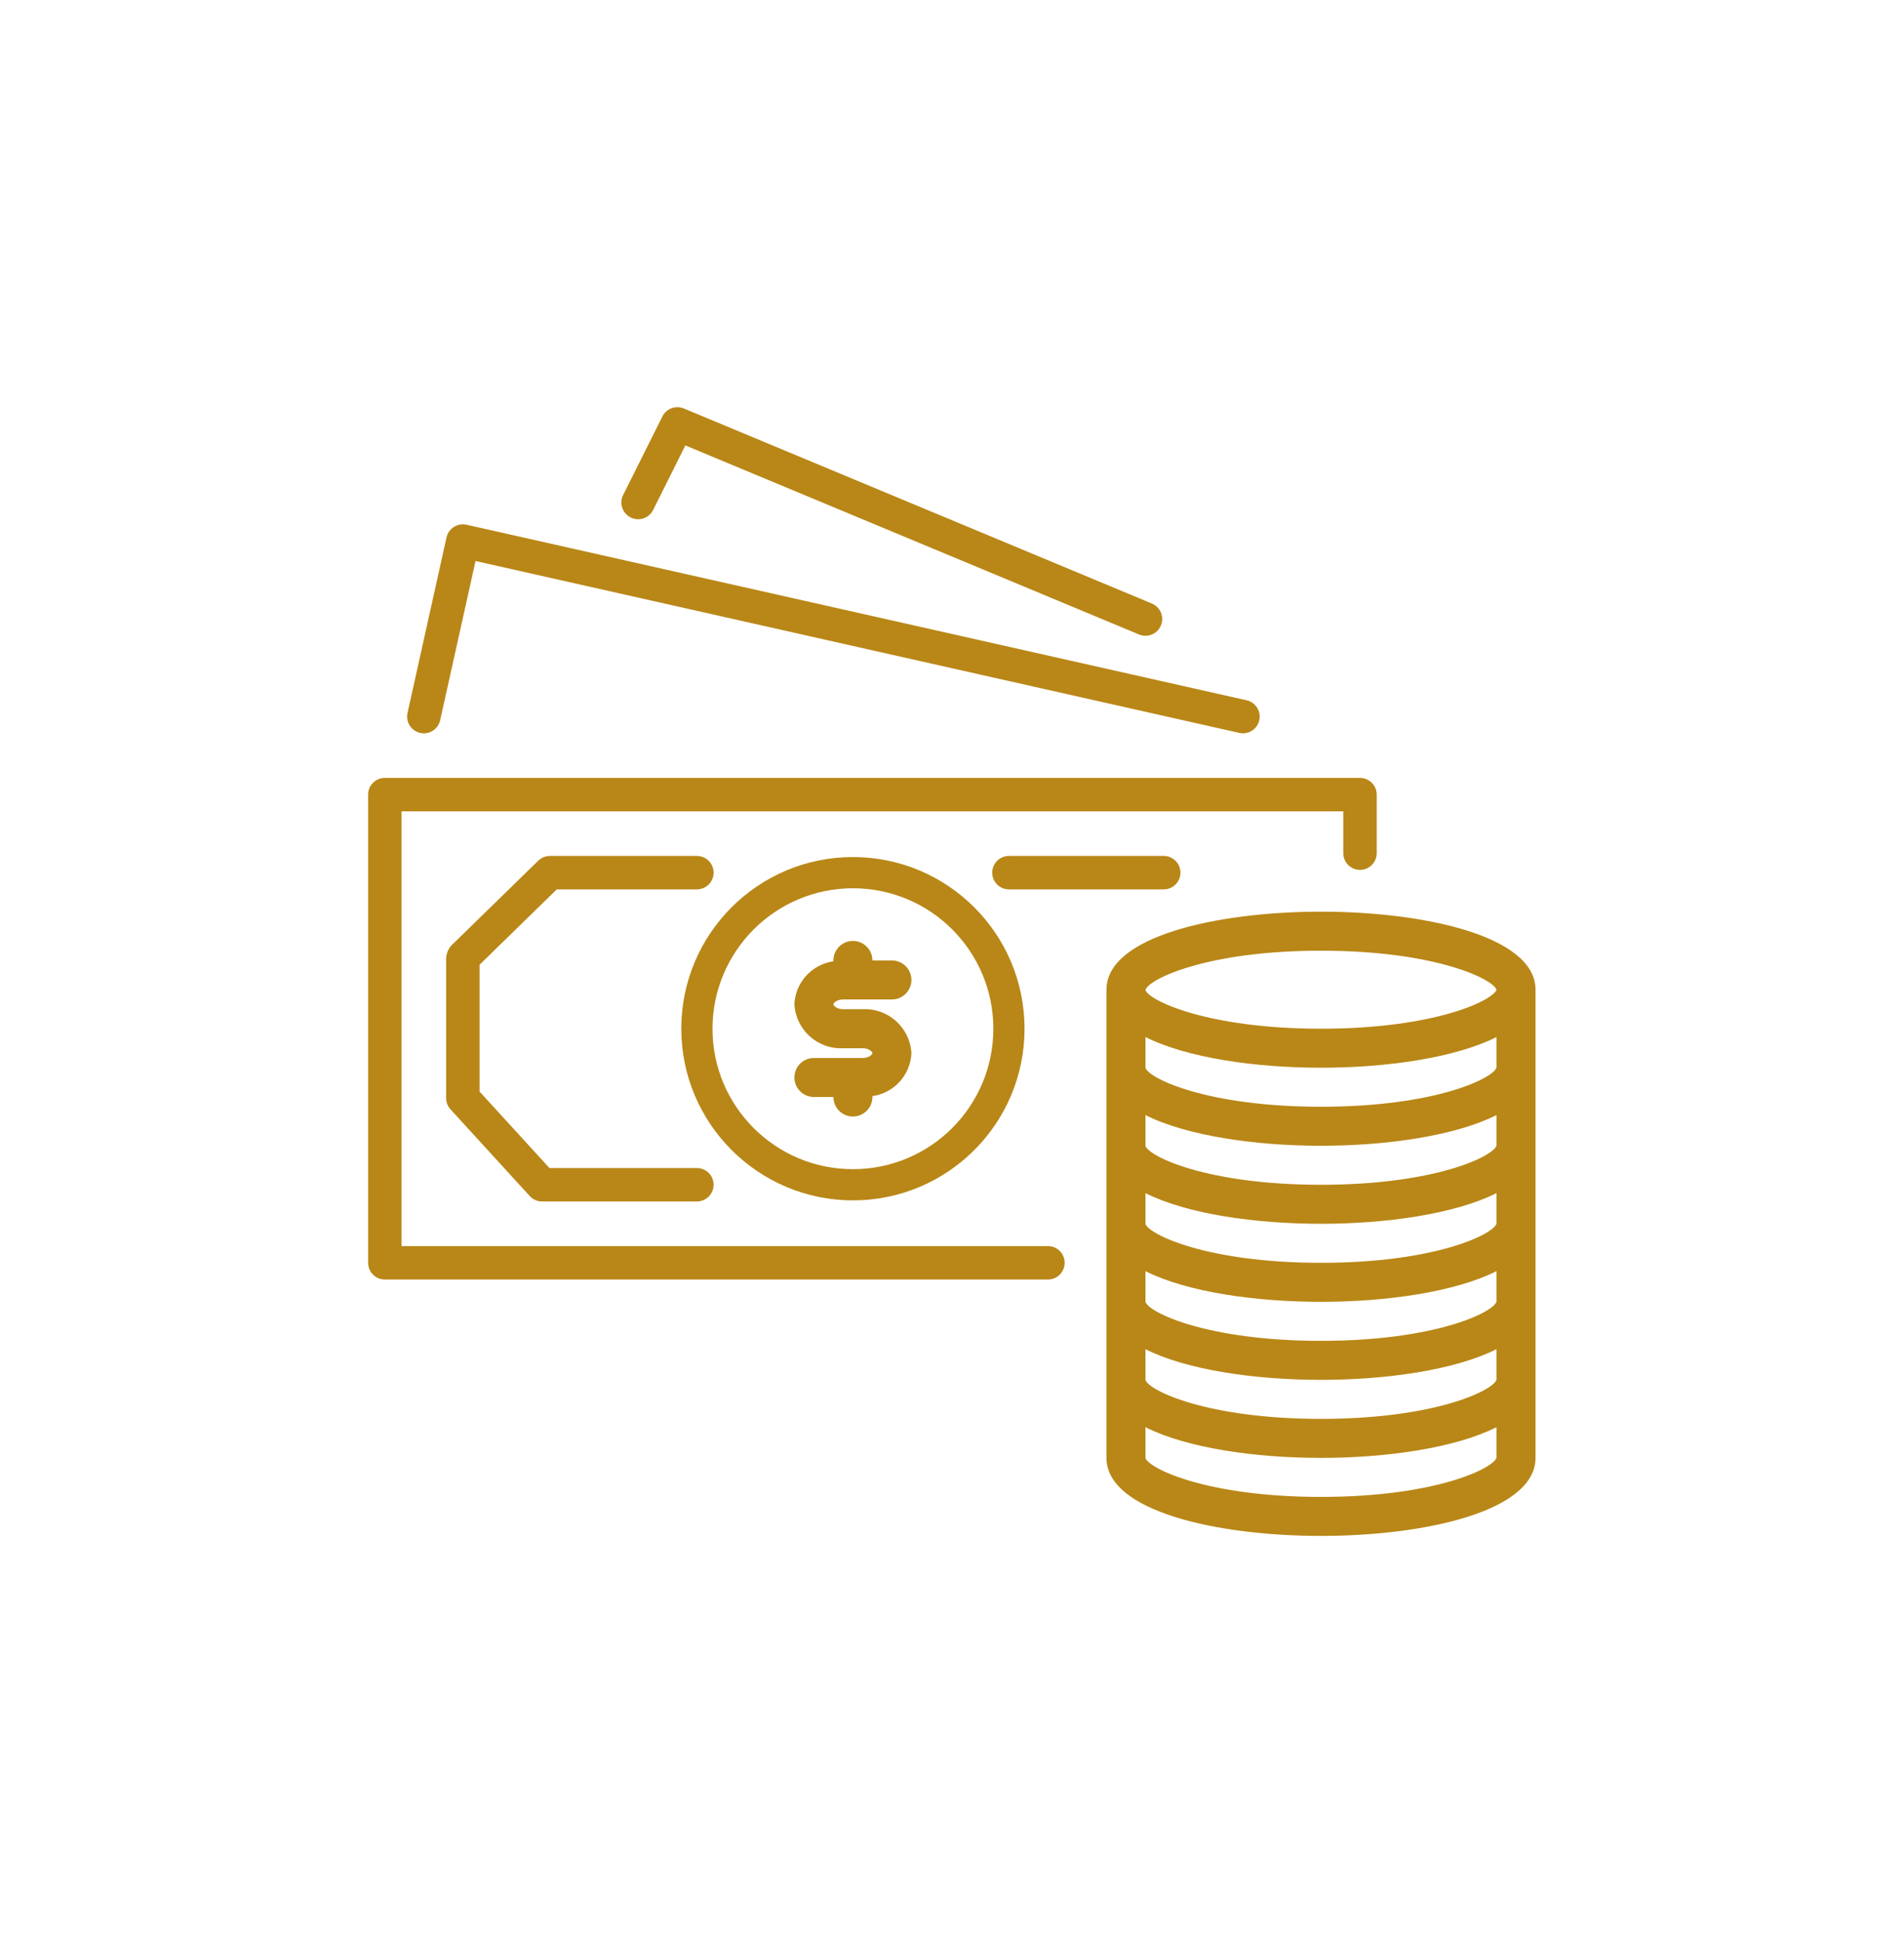 <svg viewBox="0 0 781 796" version="1.1" xmlns="http://www.w3.org/2000/svg" xmlns:xlink="http://www.w3.org/1999/xlink">
    <g id="Page-1" stroke="none" stroke-width="1" fill="none" fill-rule="evenodd">
        <ellipse id="Oval" stroke="none" stroke-width="10" cx="390.5" cy="398" rx="385.5" ry="393"></ellipse>
        <g id="money" transform="translate(151, 166)" fill="#b98717" fill-rule="nonzero">
            <path d="M406.872,153.017 C406.867,153.017 406.861,153.017 406.856,153.017 L6.856,153.017 C3.074,153.013 0.004,156.075 5.92209777e-15,159.857 C5.92209777e-15,159.862 5.92209777e-15,159.868 5.92209777e-15,159.873 L5.92209777e-15,351.873 C-0.004,355.655 3.058,358.725 6.84,358.729 C6.845,358.729 6.851,358.729 6.856,358.729 L278.856,358.729 C282.642,358.729 285.712,355.659 285.712,351.873 C285.712,348.087 282.642,345.017 278.856,345.017 L13.712,345.017 L13.712,166.729 L400,166.729 L400,183.873 C399.996,187.655 403.058,190.725 406.84,190.729 C406.845,190.729 406.851,190.729 406.856,190.729 C410.638,190.733 413.708,187.671 413.712,183.889 C413.712,183.884 413.712,183.878 413.712,183.873 L413.712,159.873 C413.716,156.091 410.654,153.022 406.872,153.017 Z" id="Path"></path>
            <path d="M360.36,121.185 L40.36,49.185 C38.584,48.788 36.723,49.11 35.184,50.081 C33.647,51.06 32.56,52.607 32.16,54.385 L16.16,126.385 C15.338,130.083 17.67,133.747 21.368,134.569 C25.066,135.391 28.73,133.059 29.552,129.361 L44.056,64.073 L357.352,134.561 C357.848,134.676 358.355,134.733 358.864,134.729 C362.65,134.722 365.714,131.647 365.708,127.861 C365.702,124.66 363.482,121.89 360.36,121.185 Z" id="Path"></path>
            <path d="M321.504,81.513 L129.504,1.513 C126.167,0.122 122.322,1.551 120.704,4.785 L104.704,36.785 C102.897,40.127 104.141,44.302 107.484,46.109 C110.826,47.916 115.001,46.672 116.808,43.329 C116.879,43.198 116.946,43.064 117.008,42.928 L117.008,42.944 L130.136,16.672 L316.208,94.2 C319.712,95.662 323.738,94.008 325.2,90.504 C326.662,87.002 325.008,82.976 321.504,81.513 Z" id="Path"></path>
            <path d="M326.352,185.017 L262.856,185.017 C259.07,185.017 256,188.087 256,191.873 C256,195.659 259.07,198.729 262.856,198.729 L326.352,198.729 C330.138,198.729 333.208,195.659 333.208,191.873 C333.208,188.087 330.138,185.017 326.352,185.017 Z" id="Path"></path>
            <path d="M198.856,185.473 C159.975,185.473 128.456,216.992 128.456,255.873 C128.496,294.737 159.992,326.233 198.856,326.273 C237.737,326.273 269.256,294.754 269.256,255.873 C269.256,216.992 237.737,185.473 198.856,185.473 Z M198.856,313.473 C167.044,313.473 141.256,287.685 141.256,255.873 C141.291,224.076 167.059,198.308 198.856,198.273 C230.668,198.273 256.456,224.061 256.456,255.873 C256.456,287.685 230.668,313.473 198.856,313.473 Z" id="Shape"></path>
            <path d="M390.856,207.873 C348.456,207.873 302.856,217.889 302.856,239.873 L302.856,431.873 C302.856,453.857 348.456,463.873 390.856,463.873 C433.256,463.873 478.856,453.857 478.856,431.873 L478.856,239.873 C478.856,217.889 433.256,207.873 390.856,207.873 Z M462.856,431.753 C461.648,436.193 437.656,447.873 390.856,447.873 C344.056,447.873 320.064,436.193 318.856,431.873 L318.856,419.297 C335.88,427.873 364,431.873 390.856,431.873 C417.712,431.873 445.84,427.833 462.856,419.289 L462.856,431.753 Z M462.856,399.753 C461.648,404.193 437.656,415.873 390.856,415.873 C344.056,415.873 320.064,404.193 318.856,399.873 L318.856,387.297 C335.88,395.873 364,399.873 390.856,399.873 C417.712,399.873 445.84,395.833 462.856,387.289 L462.856,399.753 Z M462.856,367.753 C461.648,372.193 437.656,383.873 390.856,383.873 C344.056,383.873 320.064,372.193 318.856,367.873 L318.856,355.297 C335.88,363.873 364,367.873 390.856,367.873 C417.712,367.873 445.84,363.833 462.856,355.289 L462.856,367.753 Z M462.856,335.753 C461.648,340.193 437.656,351.873 390.856,351.873 C344.056,351.873 320.064,340.193 318.856,335.873 L318.856,323.297 C335.88,331.873 364,335.873 390.856,335.873 C417.712,335.873 445.84,331.833 462.856,323.289 L462.856,335.753 Z M462.856,303.753 C461.648,308.193 437.656,319.873 390.856,319.873 C344.056,319.873 320.064,308.193 318.856,303.873 L318.856,291.297 C335.88,299.833 364,303.873 390.856,303.873 C417.712,303.873 445.84,299.833 462.856,291.289 L462.856,303.753 Z M462.856,271.753 C461.648,276.193 437.656,287.873 390.856,287.873 C344.056,287.873 320.064,276.193 318.856,271.873 L318.856,259.297 C335.88,267.833 364,271.873 390.856,271.873 C417.712,271.873 445.84,267.833 462.856,259.289 L462.856,271.753 Z M390.856,255.873 C344.128,255.873 320.144,244.225 318.856,240.017 L318.856,239.969 C320.144,235.513 344.128,223.873 390.856,223.873 C437.256,223.873 461.256,235.345 462.856,239.873 C461.256,244.401 437.256,255.873 390.856,255.873 Z" id="Shape"></path>
            <path d="M134.856,313.009 L74.384,313.009 L45.712,281.649 L45.712,229.649 L77.376,198.729 L134.856,198.729 C138.642,198.729 141.712,195.659 141.712,191.873 C141.712,188.087 138.642,185.017 134.856,185.017 L74.592,185.017 C72.8,185.013 71.077,185.711 69.792,186.961 L34.056,221.817 C32.721,223.377 31.989,225.364 31.992,227.417 L31.992,284.313 C31.992,286.024 32.631,287.673 33.784,288.937 L66.288,324.489 C67.587,325.911 69.425,326.722 71.352,326.721 L134.856,326.721 C138.642,326.721 141.712,323.651 141.712,319.865 C141.712,316.079 138.643,313.009 134.856,313.009 Z" id="Path"></path>
            <path d="M202.856,247.873 L194.856,247.873 C192.368,247.873 190.856,246.481 190.856,245.873 C190.856,245.265 192.368,243.873 194.856,243.873 L214.856,243.873 C219.274,243.873 222.856,240.291 222.856,235.873 C222.856,231.455 219.274,227.873 214.856,227.873 L206.856,227.873 C206.856,223.455 203.274,219.873 198.856,219.873 C194.438,219.873 190.856,223.455 190.856,227.873 L190.856,228.233 C181.983,229.486 175.261,236.881 174.856,245.833 C175.429,256.322 184.363,264.381 194.856,263.873 L202.856,263.873 C205.344,263.873 206.856,265.265 206.856,265.873 C206.856,266.481 205.344,267.873 202.856,267.873 L182.856,267.873 C178.438,267.873 174.856,271.455 174.856,275.873 C174.856,280.291 178.438,283.873 182.856,283.873 L190.856,283.873 C190.856,288.291 194.438,291.873 198.856,291.873 C203.274,291.873 206.856,288.291 206.856,283.873 L206.856,283.513 C215.729,282.26 222.451,274.865 222.856,265.913 C222.283,255.424 213.349,247.365 202.856,247.873 Z" id="Path"></path>
        </g>
    </g>
</svg>